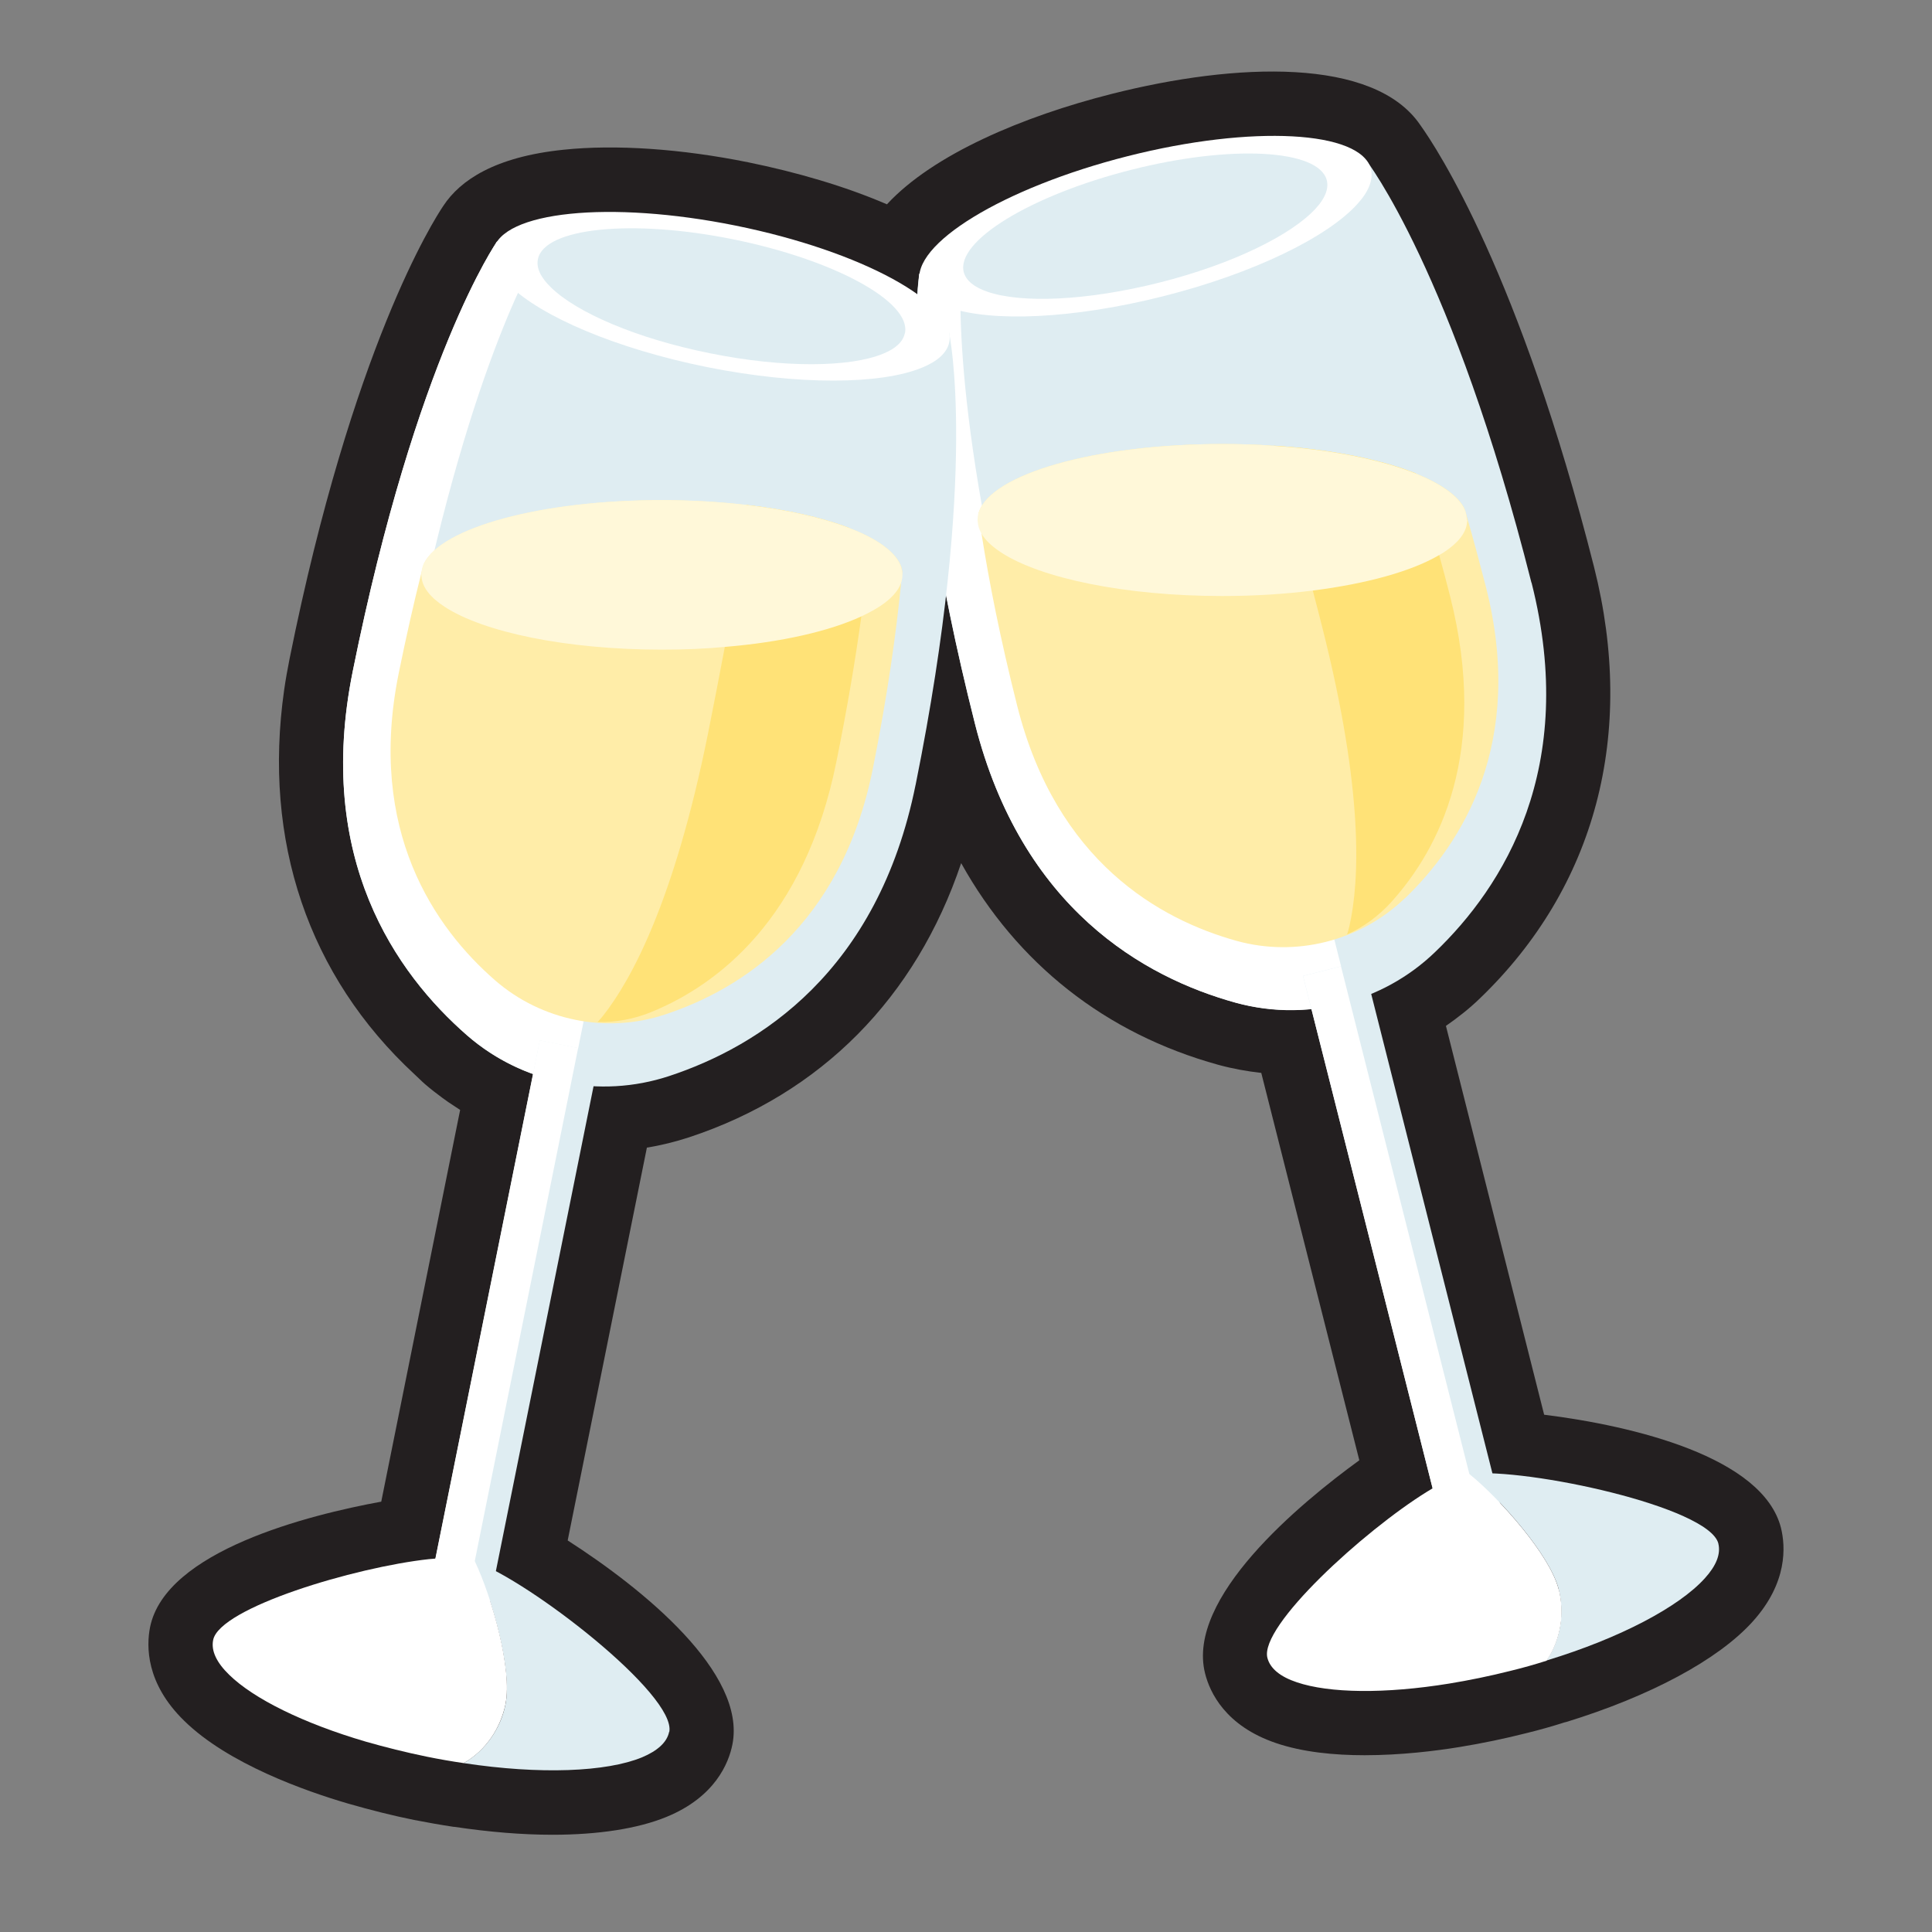 <?xml version="1.0" encoding="UTF-8"?>
<svg id="Icon" xmlns="http://www.w3.org/2000/svg" viewBox="0 0 120 120">
  <rect x="0" y="0" width="120" height="120" fill="#808080" stroke="none"/>
  <defs>
    <style>
      .cls-1 {
        fill: #fff;
      }

      .cls-2 {
        fill: #dfedf2;
      }

      .cls-3 {
        fill: #fff8d9;
      }

      .cls-4 {
        fill: #231f20;
      }

      .cls-5 {
        fill: #ffeda8;
      }

      .cls-6 {
        fill: #ffe277;
      }
    </style>
  </defs>
  <path class="cls-4" d="M108.87,100.71c-2.13,2.37-6.36,4.64-11.6,6.25h-.02s-.01.01-.02.01h-.02c-.78.25-1.59.48-2.41.68-1.34.34-2.73.63-4.14.86-1.47.24-3.64.51-5.9.51-1.89,0-3.84-.19-5.49-.75-3.17-1.07-4.13-3.17-4.42-4.33-1.19-4.7,5.89-10.56,9.58-13.24l-6.09-24.06c-.89-.1-1.78-.26-2.66-.5-7.03-1.94-12.51-6.3-15.98-12.53-2.81,8.35-8.69,14.32-16.9,17.03-.86.28-1.74.5-2.62.64l-4.92,24.4c4.7,3.02,11.12,8.23,10.23,12.68-.23,1.15-1.07,3.25-4.09,4.49-1.78.73-4.23,1.11-7.09,1.11-1.88,0-3.93-.17-6.08-.49h-.04c-.81-.12-1.64-.27-2.47-.43-1.34-.27-2.72-.62-4.11-1.02-2.63-.77-7.44-2.46-10.17-5.14-2.39-2.33-2.35-4.64-2.12-5.81.96-4.75,9.88-6.98,14.36-7.8l4.9-24.33c-.25-.16-.49-.32-.74-.49-.12-.09-.24-.17-.35-.25-.38-.28-.74-.56-1.09-.86-.23-.2-.43-.41-.65-.61-6.59-6.1-9.44-14.49-8.1-23.88.09-.64.21-1.29.34-1.95,3.89-19.3,8.94-27.22,9.55-28.12,1.04-1.58,3.19-3.04,7.46-3.48,3.24-.34,7.31-.06,11.47.78,2.99.61,6,1.48,8.62,2.61,2.87-3.1,8.43-5.46,13.97-6.86,7.7-1.95,16.29-2.29,19.16,1.94,1.04,1.45,6.19,9.27,10.79,27.45,2.62,10.37.1,19.89-7.11,26.81-.65.63-1.36,1.18-2.09,1.69l6.1,24.15c5.54.69,13.59,2.62,14.71,7.03h0c.28,1.14.43,3.39-1.75,5.81Z"/>
  <g>
    <g>
      <path class="cls-2" d="M95.13,36.2c2.91,11.5-1.75,18.87-6,22.94-3.27,3.15-8.01,4.34-12.39,3.13-5.67-1.57-13.28-5.83-16.19-17.33-4.88-19.31-3.45-27.95-3.45-27.95l27.77-7.02s5.37,6.91,10.25,26.22Z"/>
      <path class="cls-1" d="M82.73,57.77l1.12,4.44c-2.29.68-4.75.72-7.11.07-5.67-1.57-13.27-5.83-16.18-17.33-4.88-19.31-3.45-27.95-3.45-27.95l2.63-.67s-.97,7.76,3.47,25.33c2.64,10.45,8.94,14.48,13.62,16.03,1.97.66,4.02.67,5.89.07Z"/>
      <path class="cls-5" d="M87.25,55.8c-2.77,2.65-6.75,3.66-10.44,2.64-4.78-1.33-11.19-4.92-13.63-14.6-1.05-4.16-1.75-7.71-2.22-10.72-.05-.37-.11-.73-.16-1.09-.01-.04-.01-.1-.02-.14,0-.02.01-.05.02-.07.78-2.39,7.25-4.24,15.13-4.24,1.1,0,2.17.03,3.2.11,3.56.23,6.66.86,8.81,1.72,1.55.63,2.61,1.37,3.01,2.16.01.02.02.04.02.05.05.17.11.34.15.52.4,1.36.78,2.8,1.18,4.34,2.45,9.68-1.47,15.89-5.05,19.33Z"/>
      <path class="cls-6" d="M86.45,55.99c-.81.9-1.75,1.59-2.78,2.05.05-.15.1-.33.14-.5.64-2.82.9-8.38-1.68-18.57-.2-.78-.39-1.55-.59-2.29-.88-3.46-1.7-6.45-2.42-9,3.56.23,6.66.86,8.81,1.72.48,1.55.98,3.23,1.46,5.08.23.83.46,1.68.68,2.56,2.45,9.68-.69,15.69-3.63,18.96Z"/>
      <path class="cls-1" d="M85.15,10.51c.16.65-.14,1.39-.83,2.15-1.85,2.06-6.44,4.32-12.07,5.74s-10.65,1.61-13.28.71c-1.01-.34-1.66-.85-1.83-1.52-.61-2.4,5.17-5.93,12.9-7.89s14.5-1.59,15.11.8Z"/>
      <path class="cls-2" d="M82.41,11.2c.13.52-.11,1.12-.67,1.73-1.49,1.65-5.19,3.48-9.72,4.62s-8.57,1.3-10.69.57c-.82-.28-1.33-.69-1.47-1.22-.49-1.93,4.16-4.77,10.39-6.35s11.67-1.28,12.16.65Z"/>
      <path class="cls-3" d="M91.14,32.29c0,.06,0,.13-.02.18-.07.64-.56,1.25-1.39,1.8-.11.07-.21.14-.33.2-1.69,1-4.47,1.78-7.86,2.21-1.74.22-3.64.34-5.62.34-6.05,0-11.29-1.11-13.73-2.7-.58-.38-1-.77-1.24-1.2-.13-.22-.2-.46-.22-.7-.01-.04-.01-.08-.01-.13,0-.14.01-.27.05-.4,0-.02.01-.05.02-.07.78-2.39,7.25-4.24,15.13-4.24,1.1,0,2.17.03,3.2.11,3.56.23,6.66.86,8.81,1.72,1.55.63,2.61,1.37,3.01,2.16.01.02.02.04.02.05.03.05.05.12.07.17.03.12.06.23.07.35.02.05.02.11.02.16Z"/>
      <rect class="cls-2" x="85.15" y="59.61" width="3.83" height="34.83" transform="translate(-16.23 23.7) rotate(-14.19)"/>
      <rect class="cls-1" x="85.17" y="59.78" width="2.43" height="34.83" transform="translate(-16.29 23.54) rotate(-14.19)"/>
      <path class="cls-2" d="M106.73,95.88c.16.65-.14,1.38-.84,2.15-1.6,1.77-5.24,3.71-9.84,5.11.44-.64.73-1.38.86-2.18.11-.72.09-1.49-.1-2.26-.53-2.08-3.6-5.58-5.55-7.16,3.58-.38,14.89,2.05,15.47,4.33Z"/>
      <path class="cls-1" d="M96.82,98.71c.19.77.22,1.54.1,2.26-.13.8-.42,1.54-.86,2.18-.72.23-1.46.44-2.24.63-1.31.33-2.59.59-3.81.79-4,.65-7.45.6-9.46-.08-1.02-.34-1.66-.85-1.83-1.52-.5-1.97,5.98-7.88,9.92-10.32.85-.52,1.59-.89,2.1-1.02.14-.04.32-.07.52-.08,1.95,1.58,5.03,5.08,5.55,7.16Z"/>
    </g>
    <g>
      <path class="cls-2" d="M56.87,48.74c-2.34,11.63-9.73,16.26-15.32,18.1-4.31,1.42-9.1.46-12.53-2.52-4.44-3.87-9.46-11-7.11-22.62,3.94-19.53,8.96-26.69,8.96-26.69l28.08,5.66s1.86,8.55-2.08,28.08Z"/>
      <path class="cls-1" d="M36.37,62.83l-.9,4.49c-2.36-.38-4.6-1.4-6.45-3.01-4.43-3.87-9.46-10.99-7.11-22.62,3.94-19.53,8.96-26.69,8.96-26.69l2.66.54s-4.22,6.58-7.8,24.34c-2.13,10.57,1.81,16.92,5.36,20.34,1.49,1.45,3.34,2.34,5.28,2.61Z"/>
      <path class="cls-5" d="M56.04,35.51c-.01.13-.02.25-.04.39-.01.1-.02.19-.03.3-.31,3.17-.85,7.01-1.76,11.56-1.97,9.8-8.2,13.7-12.9,15.25-3.64,1.21-7.67.39-10.56-2.12-3.73-3.25-7.96-9.27-5.99-19.05.47-2.3.94-4.39,1.42-6.29.04-.16.08-.32.13-.48.01-.01.02-.03.02-.05,1.09-2.25,7.29-3.95,14.78-3.95,1.86,0,3.63.11,5.26.3,2.5.29,4.69.78,6.35,1.42,1.77.67,2.94,1.51,3.26,2.42.03.11.05.21.07.32Z"/>
      <path class="cls-6" d="M53.91,34.81c-.03.21-.04.43-.07.66-.1.88-.21,1.82-.34,2.81-.36,2.63-.86,5.63-1.55,9.03-1.97,9.79-7.4,13.86-11.45,15.53-1.11.46-2.27.67-3.39.64.12-.11.22-.24.34-.38,1.79-2.27,4.43-7.17,6.51-17.46.39-1.95.74-3.76,1.06-5.46.49-2.6.9-4.9,1.25-6.92.03-.23.06-.47.12-.69.04-.41.03-.82-.03-1.21,2.5.29,4.69.78,6.35,1.42.72.68,1.15,1.37,1.21,2.04Z"/>
      <path class="cls-1" d="M58.96,21.25c-.13.66-.73,1.19-1.68,1.58-2.55,1.06-7.68,1.11-13.37-.03-5.64-1.14-10.3-3.14-12.28-5.09-.77-.75-1.13-1.48-.99-2.16.49-2.42,7.22-3.12,15.04-1.54,7.82,1.58,13.77,4.82,13.28,7.25Z"/>
      <path class="cls-2" d="M56.2,20.7c-.11.53-.58.96-1.35,1.27-2.06.85-6.18.9-10.76-.03-4.54-.91-8.29-2.53-9.88-4.1-.62-.6-.91-1.19-.8-1.74.39-1.95,5.82-2.51,12.11-1.24s11.08,3.88,10.69,5.83Z"/>
      <path class="cls-3" d="M56.05,35.7c0,.05,0,.12-.01.18-.01.11-.04.21-.07.32-.18.51-.63,1-1.29,1.44-.34.22-.72.43-1.17.64-1.98.92-4.97,1.61-8.48,1.9-1.25.12-2.57.17-3.92.17-5.95,0-11.09-1.09-13.49-2.66-.88-.57-1.39-1.2-1.44-1.87-.01-.04-.01-.07-.01-.12,0-.05,0-.11.01-.16.01-.11.03-.21.06-.31.02-.05.04-.12.06-.17.01-.01.02-.03.02-.05,1.09-2.25,7.29-3.95,14.78-3.95,1.86,0,3.63.11,5.26.3,2.5.29,4.69.78,6.35,1.42,1.77.67,2.94,1.51,3.26,2.42.03.11.05.21.07.32.01.06.01.13.01.19Z"/>
      <rect class="cls-2" x="14.55" y="80.16" width="34.83" height="3.83" transform="translate(-54.8 97.2) rotate(-78.61)"/>
      <rect class="cls-1" x="13.87" y="80.72" width="34.83" height="2.43" transform="translate(-55.22 96.41) rotate(-78.61)"/>
      <path class="cls-2" d="M41.56,107.57c-.13.65-.73,1.18-1.68,1.58-2.21.91-6.33,1.08-11.08.36.67-.38,1.26-.93,1.72-1.59.41-.6.73-1.3.88-2.08.42-2.1-.84-6.58-1.91-8.85,3.39,1.2,12.54,8.28,12.08,10.59Z"/>
      <path class="cls-1" d="M31.4,105.84c-.16.78-.47,1.48-.88,2.08-.46.66-1.04,1.21-1.72,1.59-.75-.11-1.51-.24-2.29-.4-1.32-.27-2.59-.59-3.78-.93-3.89-1.14-6.98-2.67-8.5-4.16-.77-.75-1.13-1.48-.99-2.16.4-2,8.8-4.52,13.41-5.02.99-.1,1.82-.12,2.34-.02.15.03.32.08.5.15,1.08,2.27,2.34,6.75,1.91,8.85Z"/>
    </g>
  </g>
</svg>